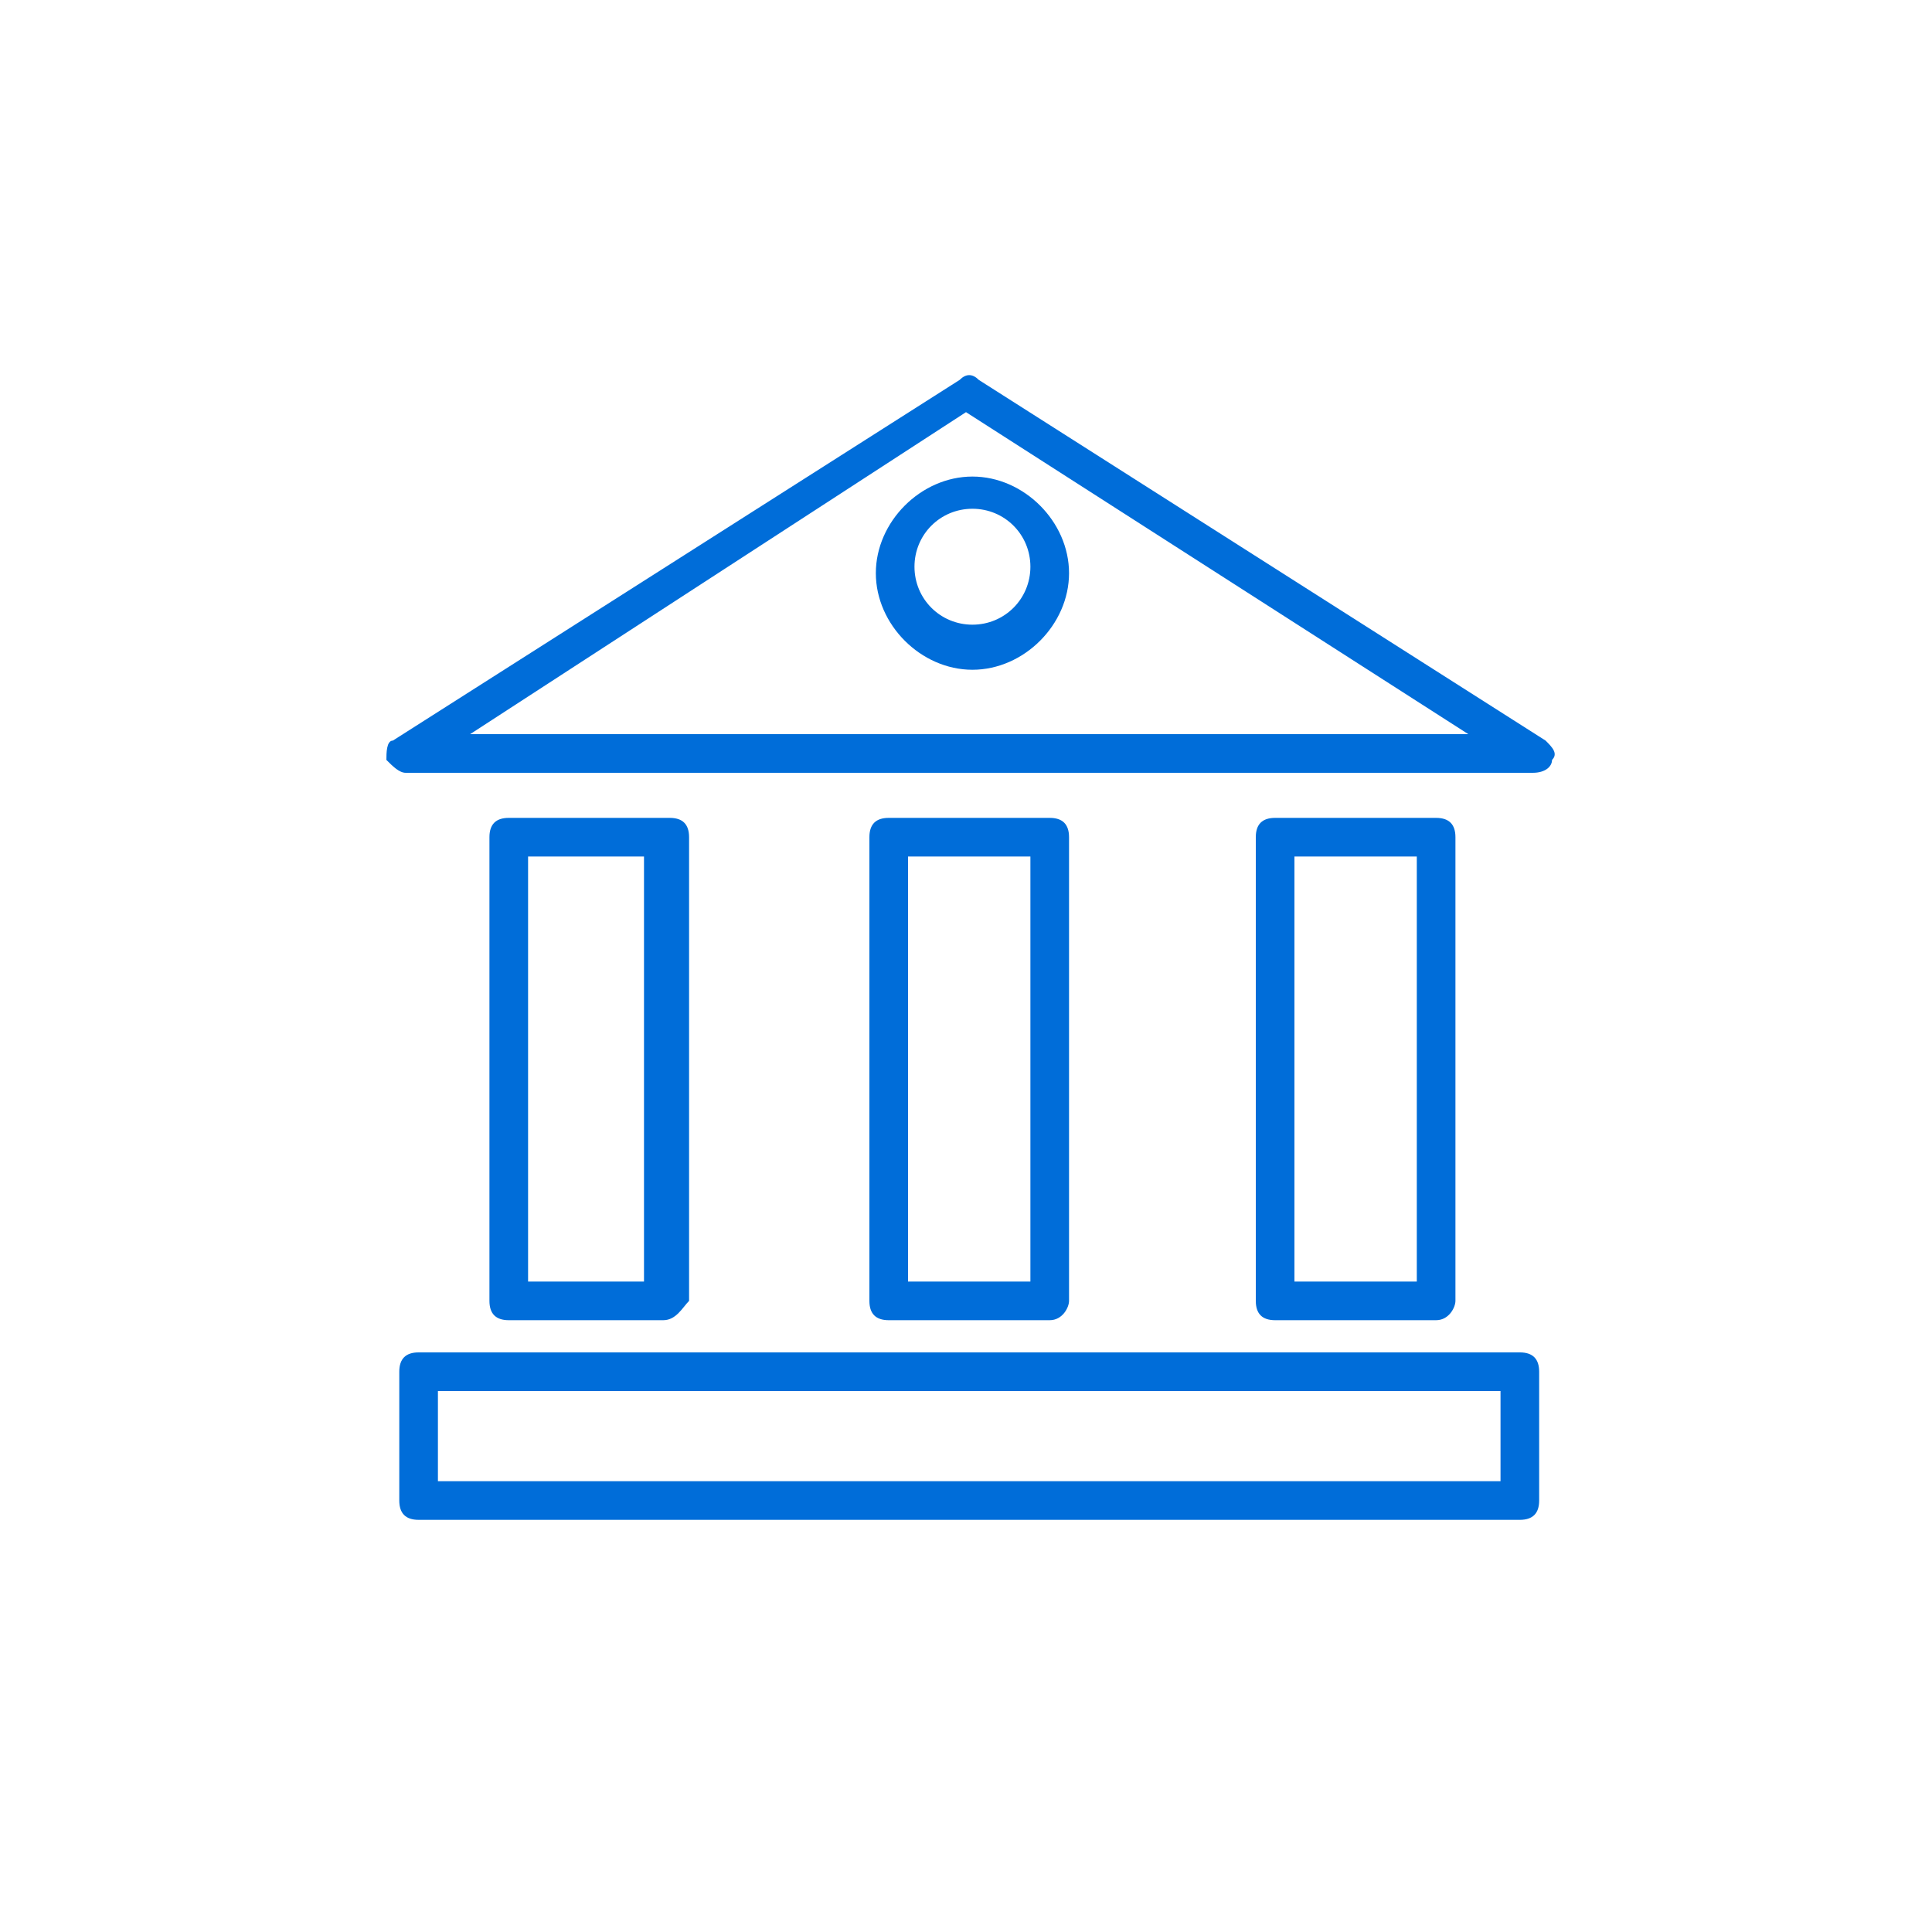 <?xml version="1.0" encoding="utf-8"?>
<!-- Generator: Adobe Illustrator 24.3.0, SVG Export Plug-In . SVG Version: 6.00 Build 0)  -->
<svg version="1.1" id="Capa_1" xmlns="http://www.w3.org/2000/svg" xmlns:xlink="http://www.w3.org/1999/xlink" x="0px" y="0px"
	 viewBox="0 0 30 30" style="enable-background:new 0 0 30 30;" xml:space="preserve">
<style type="text/css">
	.st0{fill:#006dd9;}
</style>
<g>
	<g>
		<path class="st0" d="M10.3,20.5H7.9c-0.2,0-0.3-0.1-0.3-0.3V13c0-0.2,0.1-0.3,0.3-0.3h2.5c0.2,0,0.3,0.1,0.3,0.3v7.2
			C10.6,20.3,10.5,20.5,10.3,20.5z M8.2,19.9H10v-6.6H8.2V19.9z"/>
		<path class="st0" d="M16.3,20.5h-2.5c-0.2,0-0.3-0.1-0.3-0.3V13c0-0.2,0.1-0.3,0.3-0.3h2.5c0.2,0,0.3,0.1,0.3,0.3v7.2
			C16.6,20.3,16.5,20.5,16.3,20.5z M14.1,19.9H16v-6.6h-1.9V19.9z"/>
		<path class="st0" d="M22.3,20.5h-2.5c-0.2,0-0.3-0.1-0.3-0.3V13c0-0.2,0.1-0.3,0.3-0.3h2.5c0.2,0,0.3,0.1,0.3,0.3v7.2
			C22.6,20.3,22.5,20.5,22.3,20.5z M20.1,19.9H22v-6.6h-1.9V19.9z"/>
	</g>
	<path class="st0" d="M23.6,23.6H6.5c-0.2,0-0.3-0.1-0.3-0.3v-2c0-0.2,0.1-0.3,0.3-0.3h17.1c0.2,0,0.3,0.1,0.3,0.3v2
		C23.9,23.5,23.8,23.6,23.6,23.6z M6.8,23h16.5v-1.4H6.8V23z"/>
	<path class="st0" d="M23.8,12H6.3c-0.1,0-0.2-0.1-0.3-0.2c0-0.1,0-0.3,0.1-0.3l8.8-5.6c0.1-0.1,0.2-0.1,0.3,0l8.8,5.6
		c0.1,0.1,0.2,0.2,0.1,0.3C24.1,11.9,24,12,23.8,12z M7.3,11.4h15.5l-7.8-5L7.3,11.4z M15.1,10.4c-0.8,0-1.5-0.7-1.5-1.5
		c0-0.8,0.7-1.5,1.5-1.5c0.8,0,1.5,0.7,1.5,1.5C16.6,9.7,15.9,10.4,15.1,10.4z M15.1,7.9c-0.5,0-0.9,0.4-0.9,0.9
		c0,0.5,0.4,0.9,0.9,0.9c0.5,0,0.9-0.4,0.9-0.9C16,8.3,15.6,7.9,15.1,7.9z"/>
</g>
</svg>
